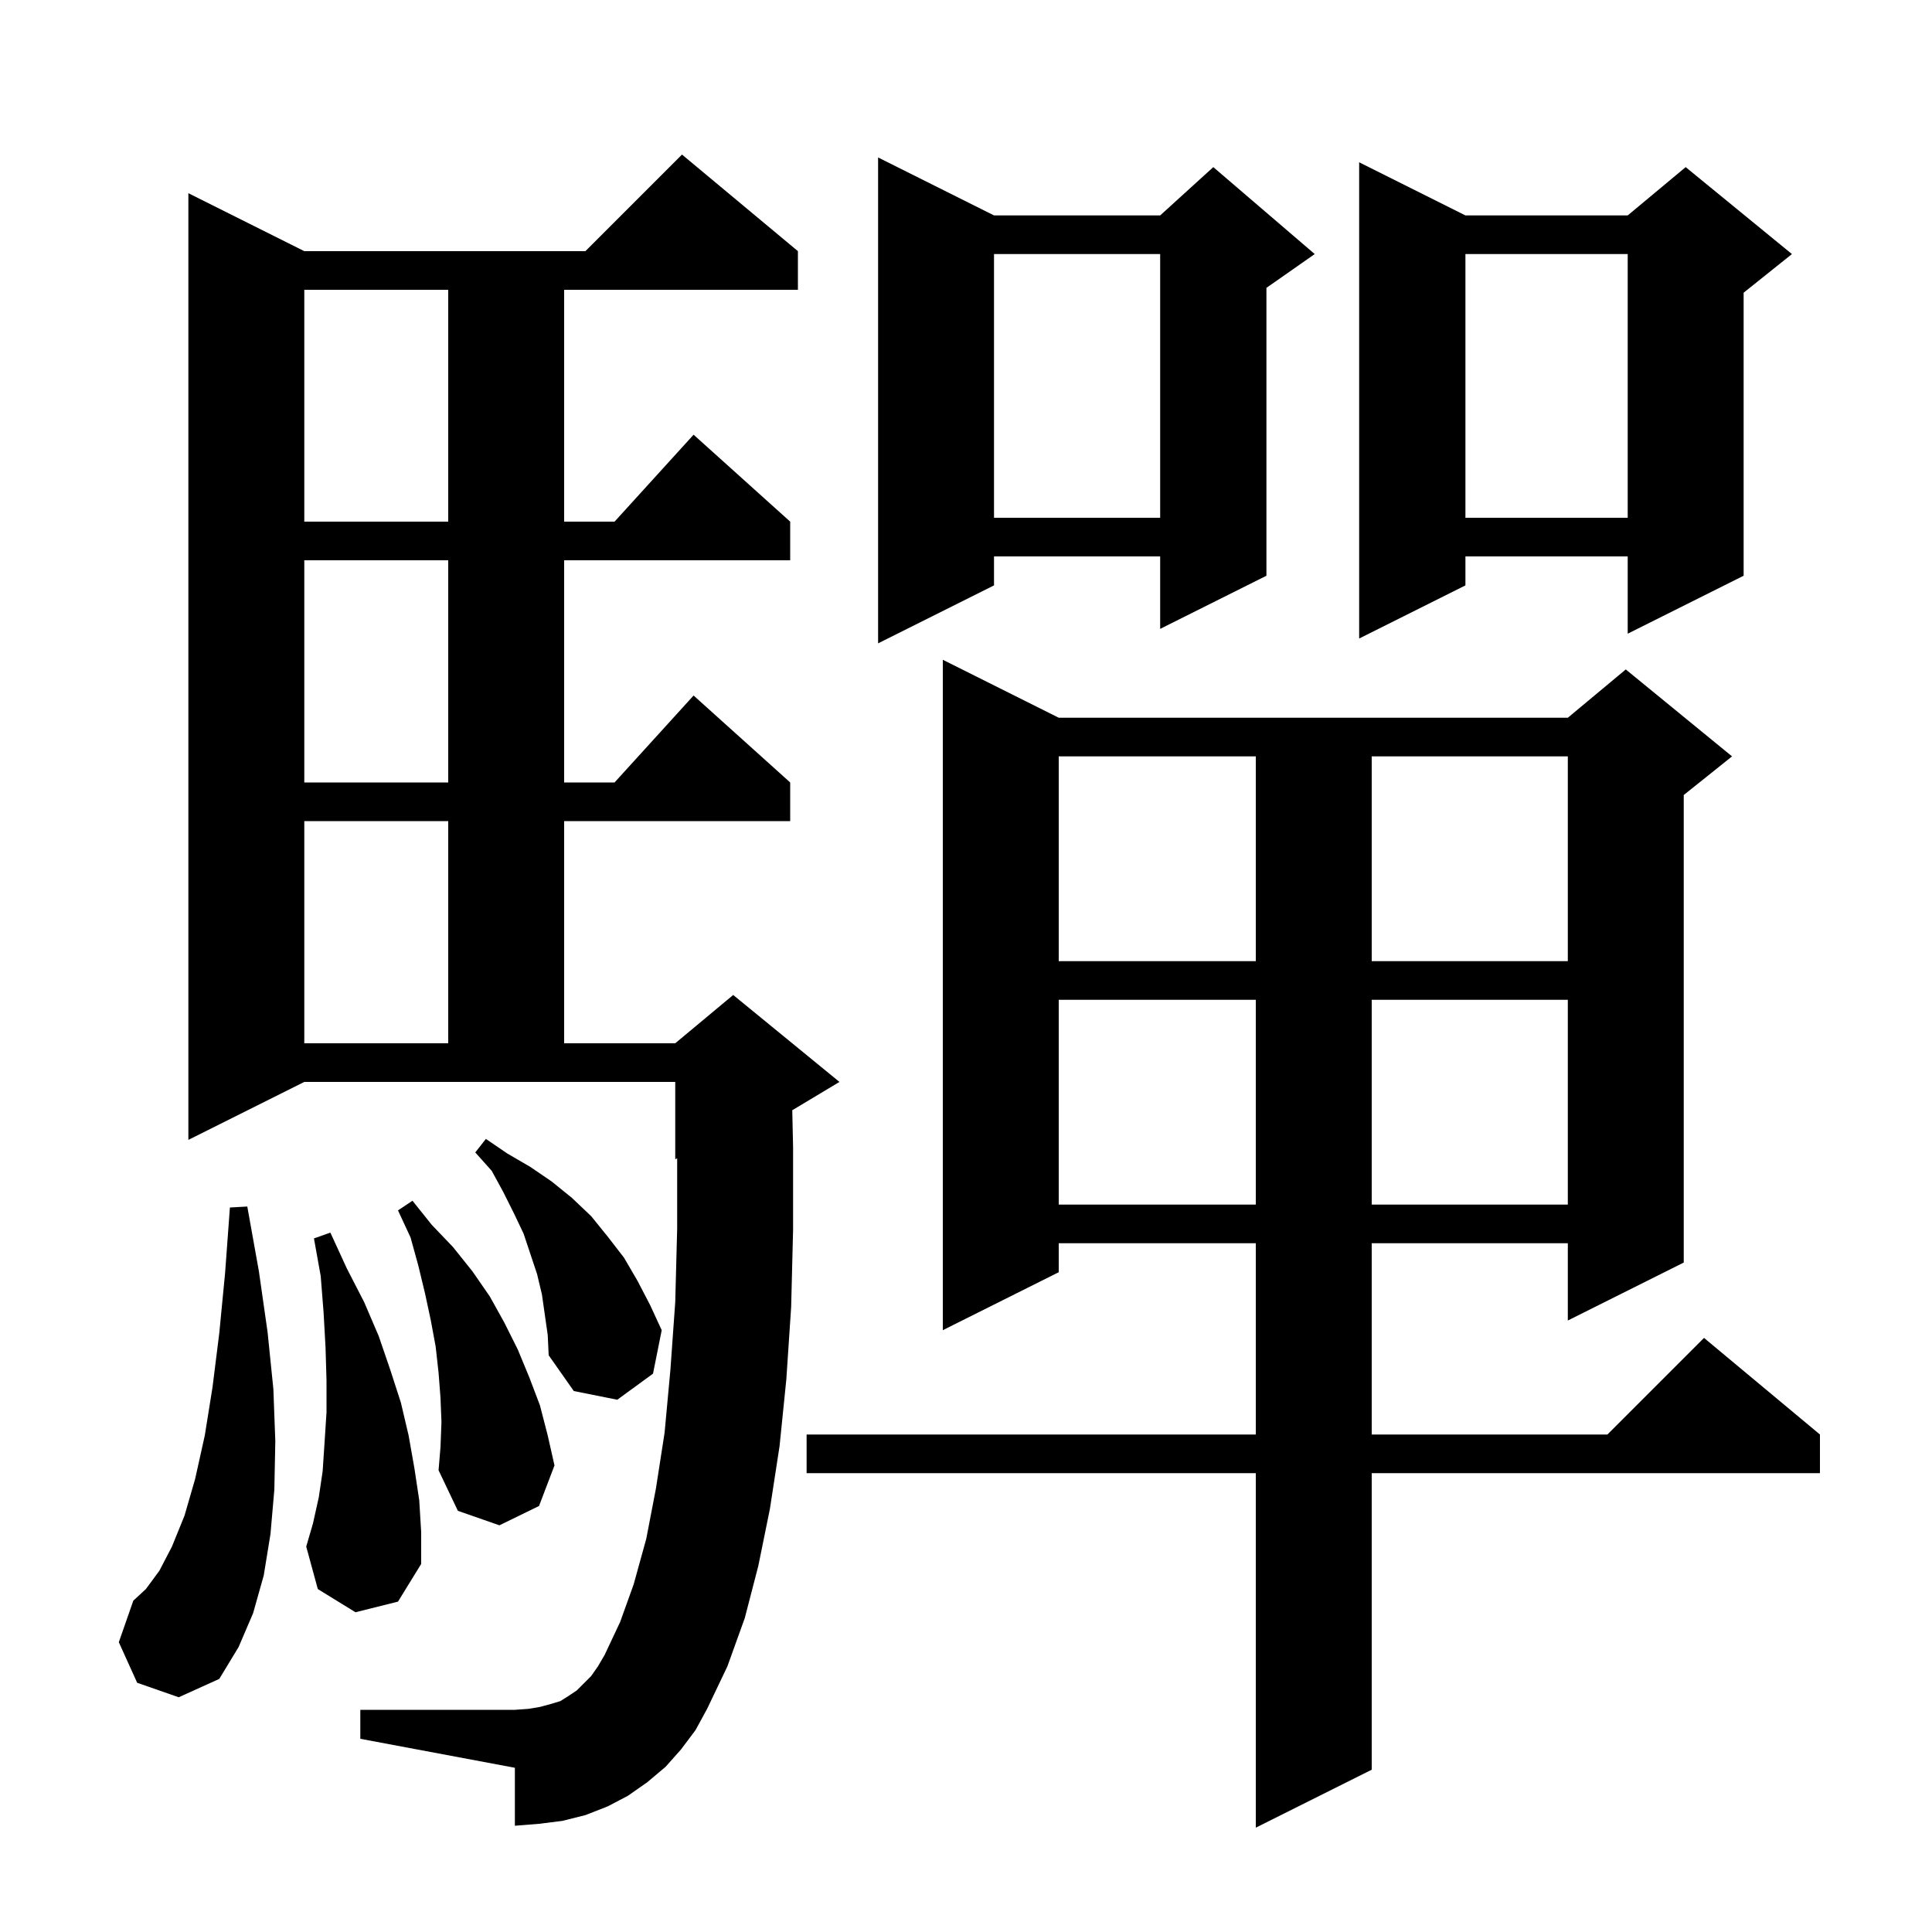 <svg xmlns="http://www.w3.org/2000/svg" xmlns:xlink="http://www.w3.org/1999/xlink" version="1.1" baseProfile="full" viewBox="0 0 200 200" width="200" height="200">
<g fill="black">
<path d="M 109.6 74.3 L 162.3 74.3 L 168.3 69.3 L 179.3 78.3 L 174.3 82.3 L 174.3 130.7 L 162.3 136.7 L 162.3 128.7 L 142.0 128.7 L 142.0 148.5 L 166.4 148.5 L 176.4 138.5 L 188.4 148.5 L 188.4 152.5 L 142.0 152.5 L 142.0 183.2 L 130.0 189.2 L 130.0 152.5 L 83.5 152.5 L 83.5 148.5 L 130.0 148.5 L 130.0 128.7 L 109.6 128.7 L 109.6 131.7 L 97.6 137.7 L 97.6 68.3 Z M 70.5 181.1 L 68.9 182.9 L 67.0 184.5 L 65.0 185.9 L 62.9 187.0 L 60.6 187.9 L 58.2 188.5 L 55.8 188.8 L 53.3 189.0 L 53.3 183.0 L 37.3 180.0 L 37.3 177.0 L 53.3 177.0 L 54.7 176.9 L 55.9 176.7 L 57.0 176.4 L 58.0 176.1 L 58.8 175.6 L 59.7 175.0 L 61.2 173.5 L 61.9 172.5 L 62.6 171.3 L 64.2 167.9 L 65.6 164.0 L 66.9 159.3 L 67.9 154.1 L 68.8 148.3 L 69.4 141.8 L 69.9 134.8 L 70.1 127.2 L 70.1 119.917 L 69.9 120.0 L 69.9 112.0 L 31.5 112.0 L 19.5 118.0 L 19.5 20.0 L 31.5 26.0 L 60.6 26.0 L 70.6 16.0 L 82.6 26.0 L 82.6 30.0 L 58.4 30.0 L 58.4 54.0 L 63.618 54.0 L 71.8 45.0 L 81.8 54.0 L 81.8 58.0 L 58.4 58.0 L 58.4 81.0 L 63.618 81.0 L 71.8 72.0 L 81.8 81.0 L 81.8 85.0 L 58.4 85.0 L 58.4 108.0 L 69.9 108.0 L 75.9 103.0 L 86.9 112.0 L 82.015 114.931 L 82.1 118.8 L 82.1 127.3 L 81.9 135.3 L 81.4 142.8 L 80.7 149.7 L 79.7 156.2 L 78.5 162.1 L 77.1 167.5 L 75.3 172.5 L 73.2 176.9 L 72.0 179.1 Z M 14.2 174.2 L 12.3 170.0 L 13.8 165.7 L 15.1 164.5 L 16.5 162.6 L 17.8 160.1 L 19.1 156.9 L 20.2 153.1 L 21.2 148.6 L 22.0 143.6 L 22.7 138.0 L 23.3 131.8 L 23.8 125.0 L 25.6 124.9 L 26.8 131.6 L 27.7 137.9 L 28.3 143.8 L 28.5 149.2 L 28.4 154.2 L 28.0 158.8 L 27.3 163.1 L 26.2 167.0 L 24.7 170.5 L 22.7 173.8 L 18.5 175.7 Z M 36.8 166.9 L 32.9 164.5 L 31.7 160.1 L 32.4 157.7 L 33.0 155.0 L 33.4 152.3 L 33.6 149.3 L 33.8 146.2 L 33.8 142.9 L 33.7 139.5 L 33.5 135.9 L 33.2 132.1 L 32.5 128.2 L 34.2 127.6 L 35.9 131.3 L 37.7 134.8 L 39.2 138.3 L 40.4 141.8 L 41.5 145.2 L 42.3 148.6 L 42.9 152.0 L 43.4 155.3 L 43.6 158.6 L 43.6 161.9 L 41.2 165.8 Z M 45.7 147.2 L 45.6 144.7 L 45.4 142.1 L 45.1 139.4 L 44.6 136.7 L 44.0 133.9 L 43.3 131.0 L 42.5 128.1 L 41.2 125.3 L 42.7 124.3 L 44.7 126.8 L 46.9 129.1 L 48.9 131.6 L 50.7 134.2 L 52.2 136.9 L 53.6 139.7 L 54.8 142.6 L 55.9 145.5 L 56.7 148.6 L 57.4 151.7 L 55.8 155.9 L 51.7 157.9 L 47.4 156.4 L 45.4 152.2 L 45.6 149.8 Z M 56.1 134.0 L 55.6 131.9 L 54.2 127.7 L 53.2 125.6 L 52.1 123.4 L 50.9 121.2 L 49.2 119.3 L 50.3 117.9 L 52.5 119.4 L 54.9 120.8 L 57.1 122.3 L 59.2 124.0 L 61.2 125.9 L 62.9 128.0 L 64.6 130.2 L 66.0 132.6 L 67.3 135.1 L 68.5 137.7 L 67.6 142.2 L 63.9 144.9 L 59.4 144.0 L 56.8 140.3 L 56.7 138.2 Z M 109.6 103.5 L 109.6 124.7 L 130.0 124.7 L 130.0 103.5 Z M 142.0 103.5 L 142.0 124.7 L 162.3 124.7 L 162.3 103.5 Z M 31.5 85.0 L 31.5 108.0 L 46.4 108.0 L 46.4 85.0 Z M 109.6 78.3 L 109.6 99.5 L 130.0 99.5 L 130.0 78.3 Z M 142.0 78.3 L 142.0 99.5 L 162.3 99.5 L 162.3 78.3 Z M 31.5 58.0 L 31.5 81.0 L 46.4 81.0 L 46.4 58.0 Z M 102.9 22.3 L 120.1 22.3 L 125.6 17.3 L 136.1 26.3 L 131.1 29.8 L 131.1 59.6 L 120.1 65.1 L 120.1 57.6 L 102.9 57.6 L 102.9 60.6 L 90.9 66.6 L 90.9 16.3 Z M 151.7 22.3 L 168.5 22.3 L 174.5 17.3 L 185.5 26.3 L 180.5 30.3 L 180.5 59.6 L 168.5 65.6 L 168.5 57.6 L 151.7 57.6 L 151.7 60.6 L 140.7 66.1 L 140.7 16.8 Z M 31.5 30.0 L 31.5 54.0 L 46.4 54.0 L 46.4 30.0 Z M 151.7 26.3 L 151.7 53.6 L 168.5 53.6 L 168.5 26.3 Z M 102.9 26.3 L 102.9 53.6 L 120.1 53.6 L 120.1 26.3 Z " />
</g>
</svg>
